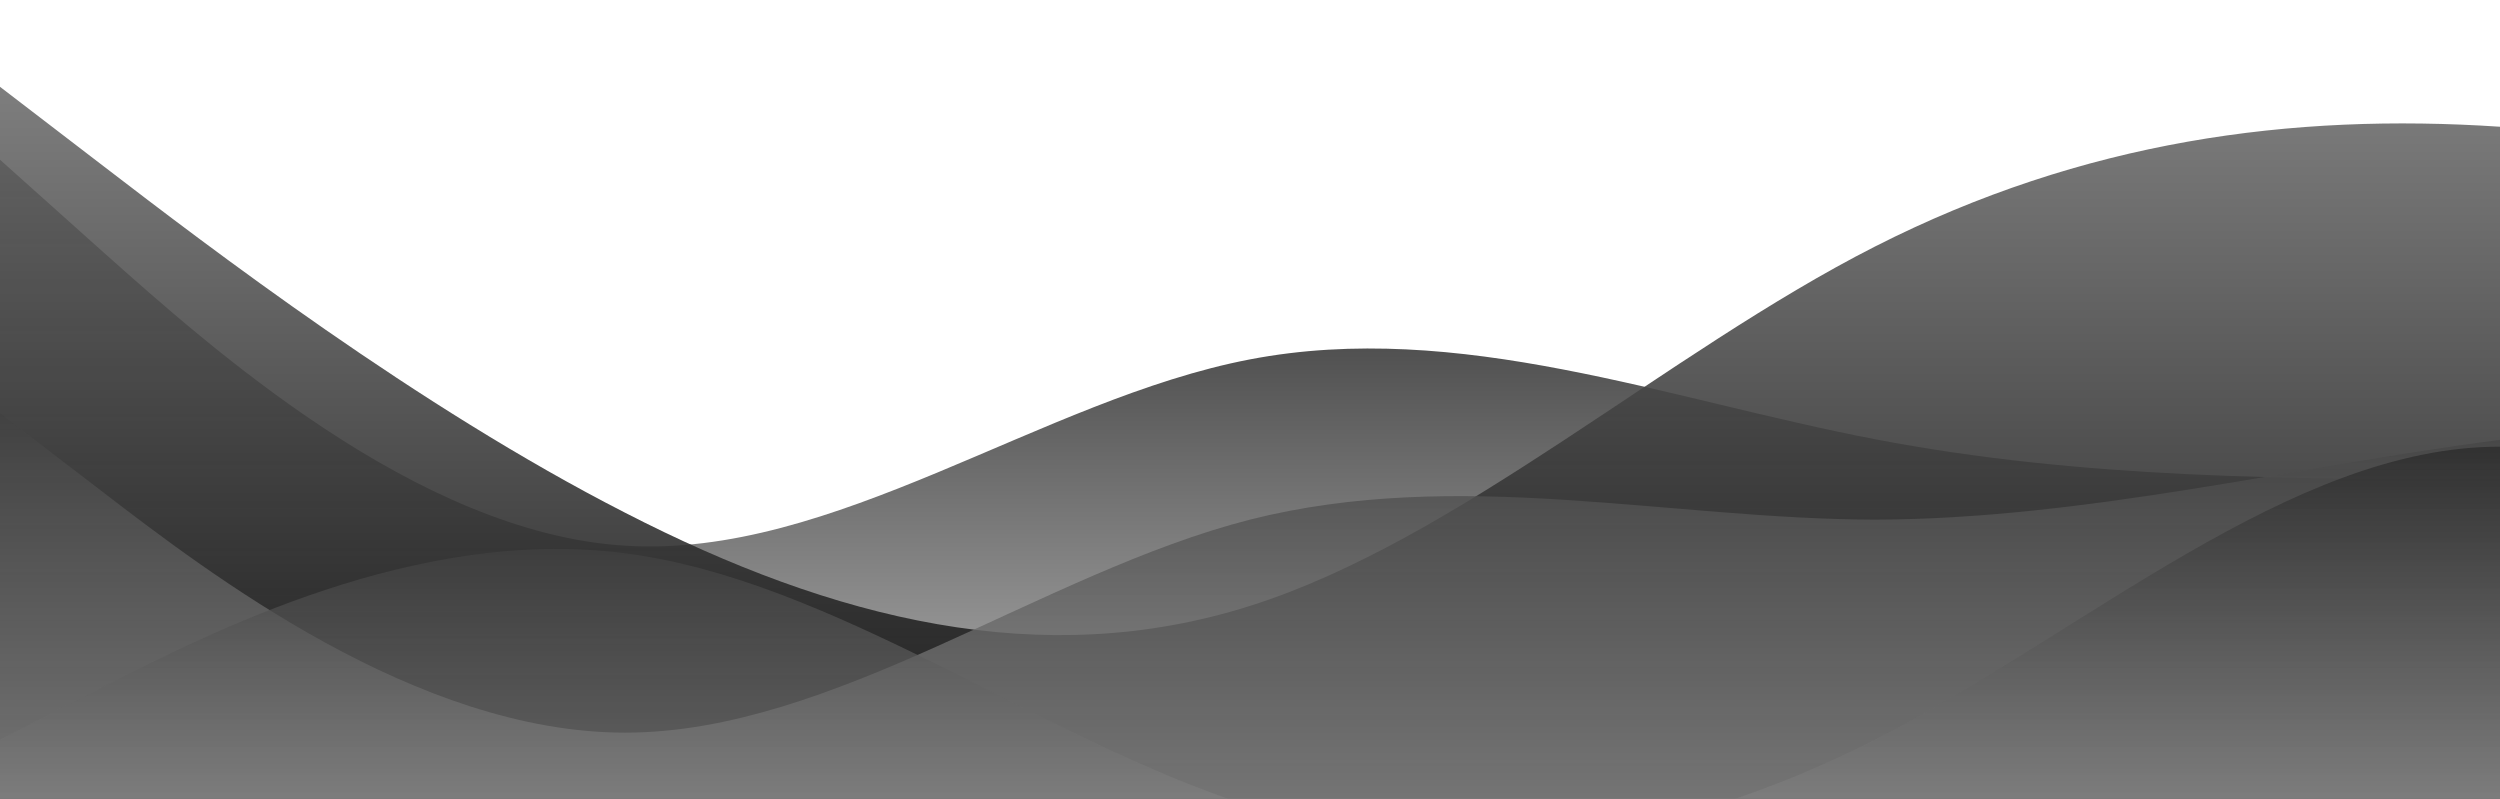 <?xml version="1.0" standalone="no"?>
<svg xmlns:xlink="http://www.w3.org/1999/xlink" id="wave" style="transform:rotate(0deg); transition: 0.3s" viewBox="0 0 1440 460" version="1.1" xmlns="http://www.w3.org/2000/svg"><defs><linearGradient id="sw-gradient-0" x1="0" x2="0" y1="1" y2="0"><stop stop-color="rgba(184.74, 184.74, 184.74, 1)" offset="0%"/><stop stop-color="rgba(0, 0, 0, 1)" offset="100%"/></linearGradient></defs><path style="transform:translate(0, 0px); opacity:1" fill="url(#sw-gradient-0)" d="M0,92L60,145.7C120,199,240,307,360,314.3C480,322,600,230,720,207C840,184,960,230,1080,253C1200,276,1320,276,1440,276C1560,276,1680,276,1800,291.3C1920,307,2040,337,2160,337.3C2280,337,2400,307,2520,283.7C2640,261,2760,245,2880,253C3000,261,3120,291,3240,291.3C3360,291,3480,261,3600,237.7C3720,215,3840,199,3960,161C4080,123,4200,61,4320,69C4440,77,4560,153,4680,161C4800,169,4920,107,5040,76.7C5160,46,5280,46,5400,76.7C5520,107,5640,169,5760,207C5880,245,6000,261,6120,260.7C6240,261,6360,245,6480,199.3C6600,153,6720,77,6840,99.7C6960,123,7080,245,7200,276C7320,307,7440,245,7560,199.3C7680,153,7800,123,7920,130.3C8040,138,8160,184,8280,168.7C8400,153,8520,77,8580,38.3L8640,0L8640,460L8580,460C8520,460,8400,460,8280,460C8160,460,8040,460,7920,460C7800,460,7680,460,7560,460C7440,460,7320,460,7200,460C7080,460,6960,460,6840,460C6720,460,6600,460,6480,460C6360,460,6240,460,6120,460C6000,460,5880,460,5760,460C5640,460,5520,460,5400,460C5280,460,5160,460,5040,460C4920,460,4800,460,4680,460C4560,460,4440,460,4320,460C4200,460,4080,460,3960,460C3840,460,3720,460,3600,460C3480,460,3360,460,3240,460C3120,460,3000,460,2880,460C2760,460,2640,460,2520,460C2400,460,2280,460,2160,460C2040,460,1920,460,1800,460C1680,460,1560,460,1440,460C1320,460,1200,460,1080,460C960,460,840,460,720,460C600,460,480,460,360,460C240,460,120,460,60,460L0,460Z"/><defs><linearGradient id="sw-gradient-1" x1="0" x2="0" y1="1" y2="0"><stop stop-color="rgba(0, 0, 0, 1)" offset="0%"/><stop stop-color="rgba(111.883, 111.883, 111.883, 1)" offset="100%"/></linearGradient></defs><path style="transform:translate(0, 50px); opacity:0.9" fill="url(#sw-gradient-1)" d="M0,0L60,46C120,92,240,184,360,245.3C480,307,600,337,720,299C840,261,960,153,1080,92C1200,31,1320,15,1440,23C1560,31,1680,61,1800,92C1920,123,2040,153,2160,161C2280,169,2400,153,2520,130.3C2640,107,2760,77,2880,92C3000,107,3120,169,3240,214.7C3360,261,3480,291,3600,306.7C3720,322,3840,322,3960,268.3C4080,215,4200,107,4320,92C4440,77,4560,153,4680,153.3C4800,153,4920,77,5040,69C5160,61,5280,123,5400,191.7C5520,261,5640,337,5760,314.3C5880,291,6000,169,6120,145.7C6240,123,6360,199,6480,222.3C6600,245,6720,215,6840,184C6960,153,7080,123,7200,92C7320,61,7440,31,7560,76.7C7680,123,7800,245,7920,268.3C8040,291,8160,215,8280,176.3C8400,138,8520,138,8580,138L8640,138L8640,460L8580,460C8520,460,8400,460,8280,460C8160,460,8040,460,7920,460C7800,460,7680,460,7560,460C7440,460,7320,460,7200,460C7080,460,6960,460,6840,460C6720,460,6600,460,6480,460C6360,460,6240,460,6120,460C6000,460,5880,460,5760,460C5640,460,5520,460,5400,460C5280,460,5160,460,5040,460C4920,460,4800,460,4680,460C4560,460,4440,460,4320,460C4200,460,4080,460,3960,460C3840,460,3720,460,3600,460C3480,460,3360,460,3240,460C3120,460,3000,460,2880,460C2760,460,2640,460,2520,460C2400,460,2280,460,2160,460C2040,460,1920,460,1800,460C1680,460,1560,460,1440,460C1320,460,1200,460,1080,460C960,460,840,460,720,460C600,460,480,460,360,460C240,460,120,460,60,460L0,460Z"/><defs><linearGradient id="sw-gradient-2" x1="0" x2="0" y1="1" y2="0"><stop stop-color="rgba(171.079, 171.079, 171.079, 1)" offset="0%"/><stop stop-color="rgba(34.472, 34.472, 34.472, 1)" offset="100%"/></linearGradient></defs><path style="transform:translate(0, 100px); opacity:0.8" fill="url(#sw-gradient-2)" d="M0,138L60,184C120,230,240,322,360,322C480,322,600,230,720,199.3C840,169,960,199,1080,199.3C1200,199,1320,169,1440,153.3C1560,138,1680,138,1800,153.3C1920,169,2040,199,2160,222.3C2280,245,2400,261,2520,260.7C2640,261,2760,245,2880,260.7C3000,276,3120,322,3240,337.3C3360,353,3480,337,3600,314.3C3720,291,3840,261,3960,253C4080,245,4200,261,4320,245.3C4440,230,4560,184,4680,161C4800,138,4920,138,5040,115C5160,92,5280,46,5400,92C5520,138,5640,276,5760,291.3C5880,307,6000,199,6120,145.7C6240,92,6360,92,6480,122.7C6600,153,6720,215,6840,207C6960,199,7080,123,7200,92C7320,61,7440,77,7560,92C7680,107,7800,123,7920,130.3C8040,138,8160,138,8280,153.3C8400,169,8520,199,8580,214.7L8640,230L8640,460L8580,460C8520,460,8400,460,8280,460C8160,460,8040,460,7920,460C7800,460,7680,460,7560,460C7440,460,7320,460,7200,460C7080,460,6960,460,6840,460C6720,460,6600,460,6480,460C6360,460,6240,460,6120,460C6000,460,5880,460,5760,460C5640,460,5520,460,5400,460C5280,460,5160,460,5040,460C4920,460,4800,460,4680,460C4560,460,4440,460,4320,460C4200,460,4080,460,3960,460C3840,460,3720,460,3600,460C3480,460,3360,460,3240,460C3120,460,3000,460,2880,460C2760,460,2640,460,2520,460C2400,460,2280,460,2160,460C2040,460,1920,460,1800,460C1680,460,1560,460,1440,460C1320,460,1200,460,1080,460C960,460,840,460,720,460C600,460,480,460,360,460C240,460,120,460,60,460L0,460Z"/><defs><linearGradient id="sw-gradient-3" x1="0" x2="0" y1="1" y2="0"><stop stop-color="rgba(193.847, 193.847, 193.847, 1)" offset="0%"/><stop stop-color="rgba(39.026, 39.026, 39.026, 1)" offset="100%"/></linearGradient></defs><path style="transform:translate(0, 150px); opacity:0.7" fill="url(#sw-gradient-3)" d="M0,276L60,245.3C120,215,240,153,360,168.7C480,184,600,276,720,314.3C840,353,960,337,1080,276C1200,215,1320,107,1440,107.3C1560,107,1680,215,1800,283.7C1920,353,2040,383,2160,368C2280,353,2400,291,2520,260.7C2640,230,2760,230,2880,245.3C3000,261,3120,291,3240,299C3360,307,3480,291,3600,260.7C3720,230,3840,184,3960,184C4080,184,4200,230,4320,268.3C4440,307,4560,337,4680,345C4800,353,4920,337,5040,322C5160,307,5280,291,5400,299C5520,307,5640,337,5760,352.7C5880,368,6000,368,6120,375.7C6240,383,6360,399,6480,383.3C6600,368,6720,322,6840,299C6960,276,7080,276,7200,291.3C7320,307,7440,337,7560,337.3C7680,337,7800,307,7920,291.3C8040,276,8160,276,8280,253C8400,230,8520,184,8580,161L8640,138L8640,460L8580,460C8520,460,8400,460,8280,460C8160,460,8040,460,7920,460C7800,460,7680,460,7560,460C7440,460,7320,460,7200,460C7080,460,6960,460,6840,460C6720,460,6600,460,6480,460C6360,460,6240,460,6120,460C6000,460,5880,460,5760,460C5640,460,5520,460,5400,460C5280,460,5160,460,5040,460C4920,460,4800,460,4680,460C4560,460,4440,460,4320,460C4200,460,4080,460,3960,460C3840,460,3720,460,3600,460C3480,460,3360,460,3240,460C3120,460,3000,460,2880,460C2760,460,2640,460,2520,460C2400,460,2280,460,2160,460C2040,460,1920,460,1800,460C1680,460,1560,460,1440,460C1320,460,1200,460,1080,460C960,460,840,460,720,460C600,460,480,460,360,460C240,460,120,460,60,460L0,460Z"/></svg>